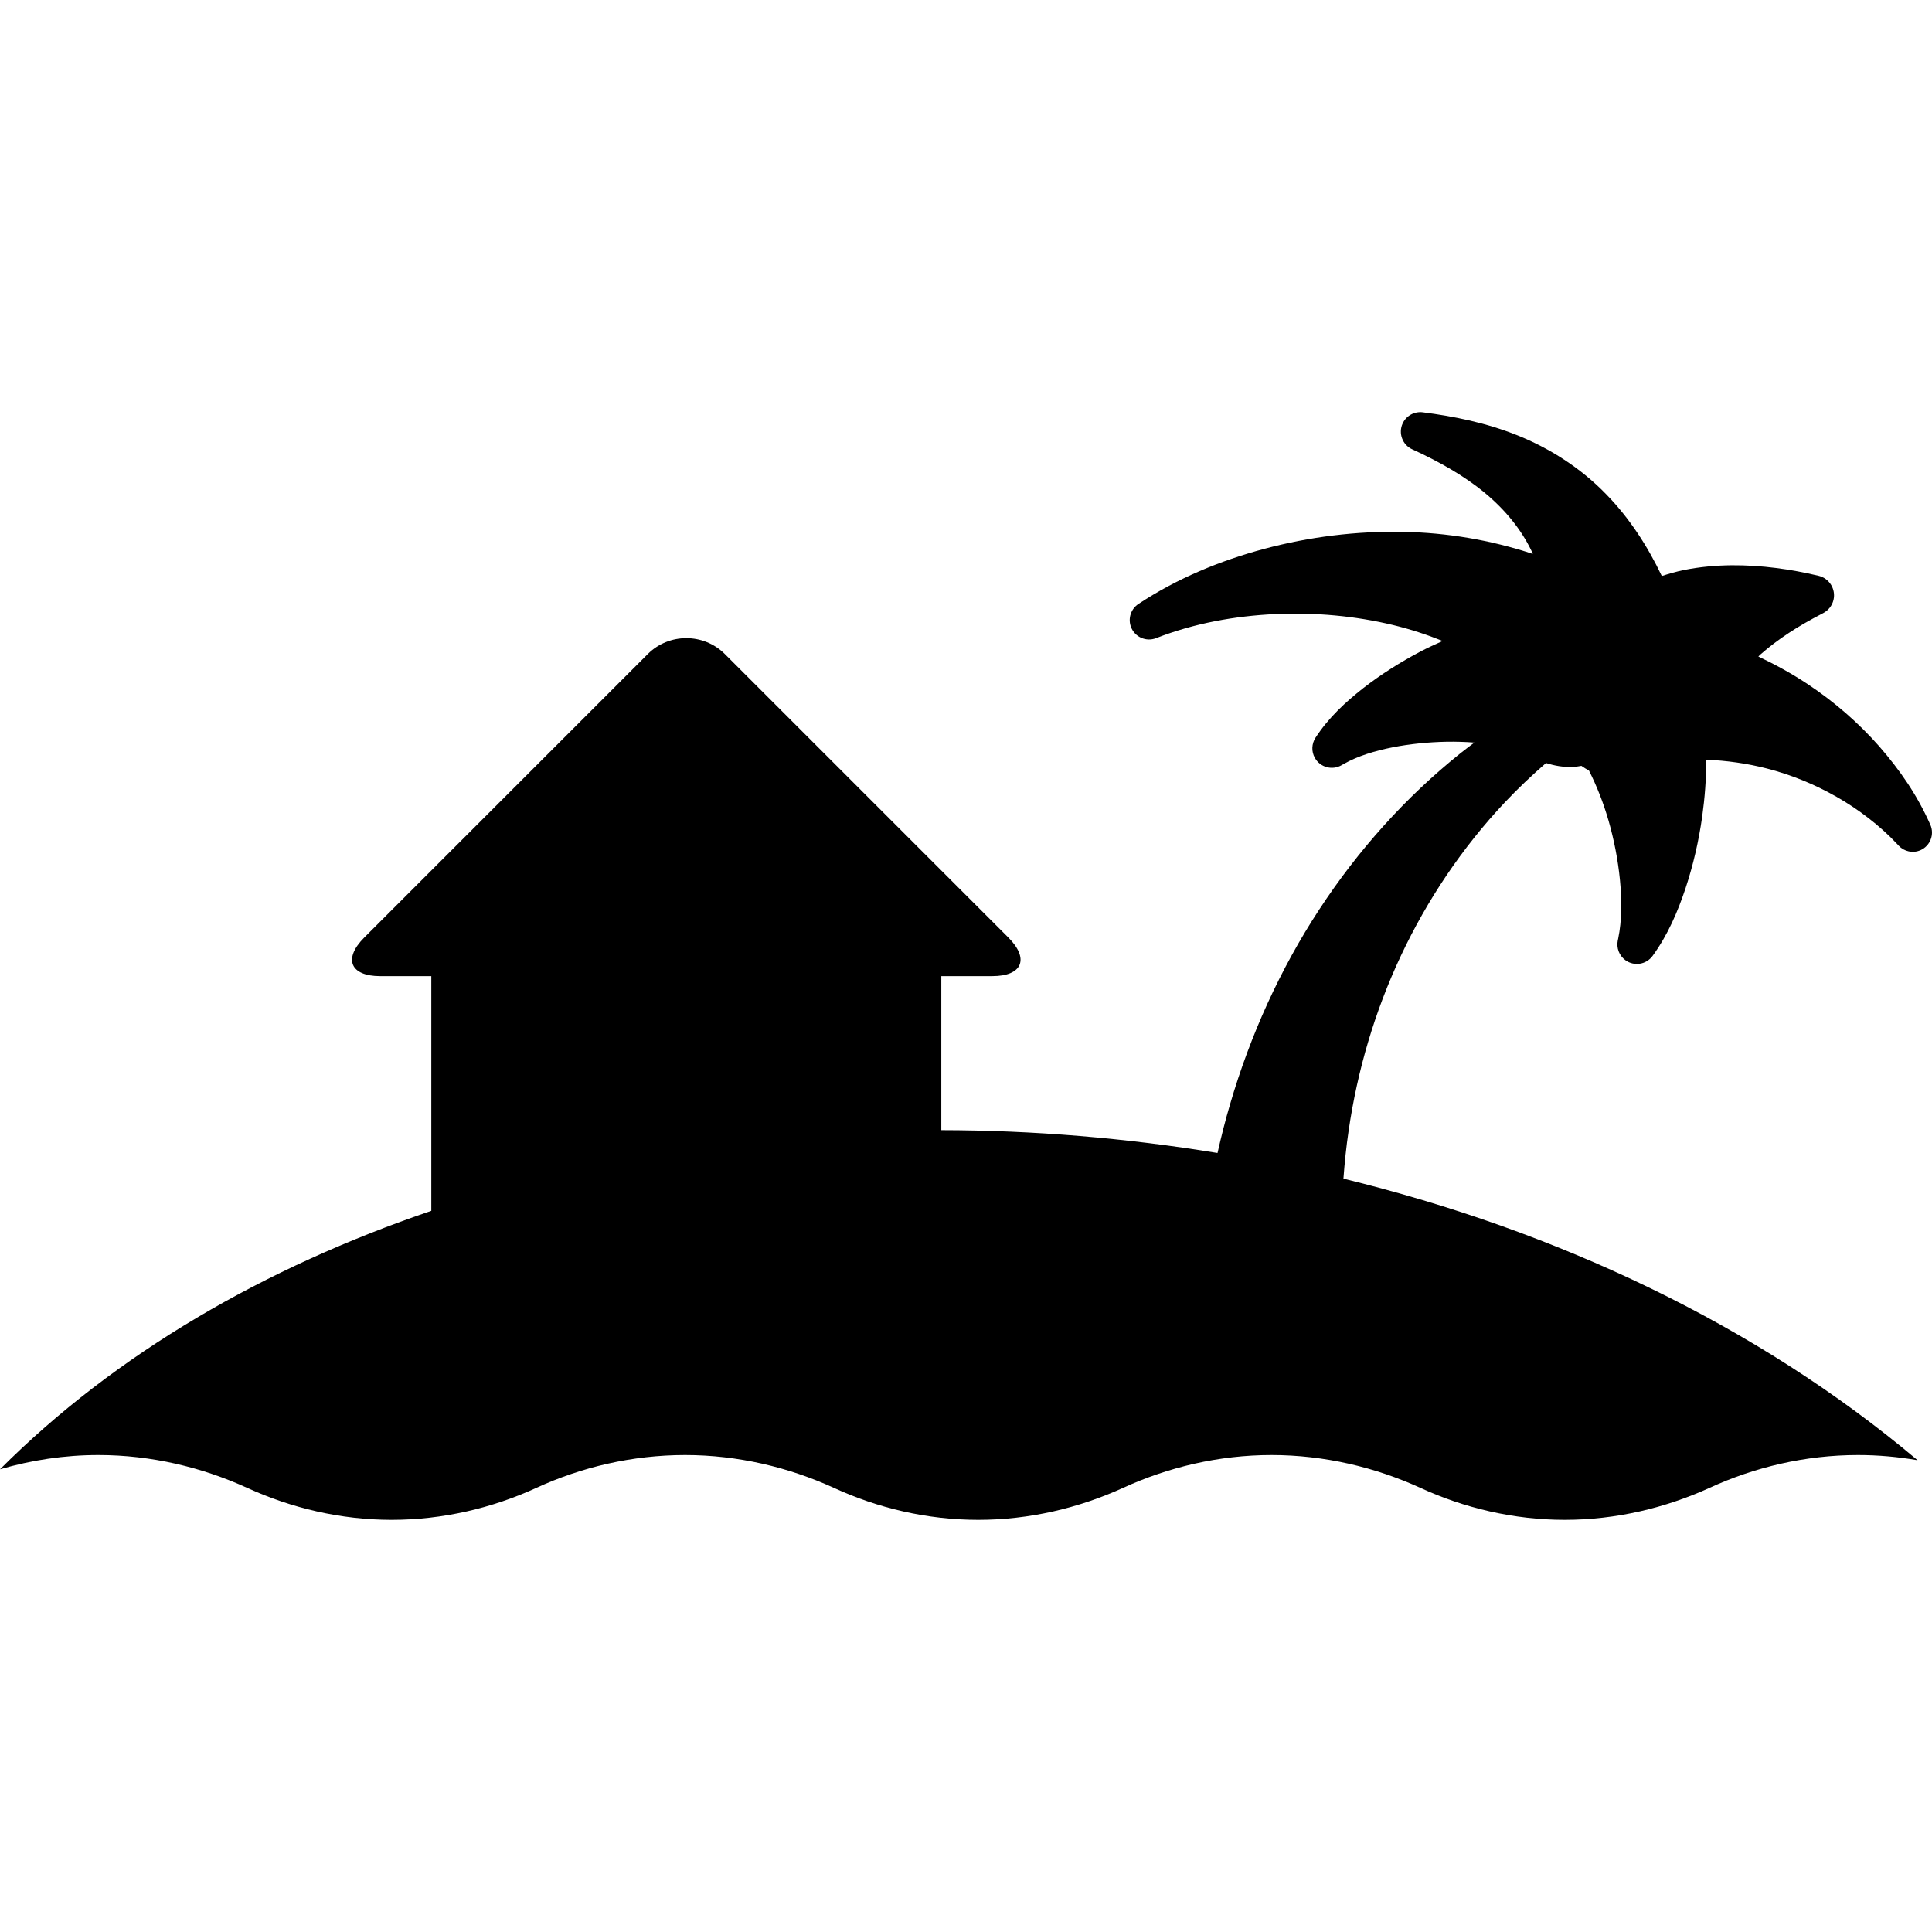 <svg xmlns="http://www.w3.org/2000/svg" xmlns:xlink="http://www.w3.org/1999/xlink" version="1.1" x="0px" y="0px" viewBox="0 0 100 100" enable-background="new 0 0 100 100" xml:space="preserve"><path fill="#000000" d="M99.914,42.687c-0.692-1.557-1.573-2.824-2.651-4.063c-1.073-1.217-2.329-2.31-3.729-3.235  c-0.798-0.527-1.646-0.993-2.522-1.408c0.039-0.035,0.07-0.071,0.108-0.106c0.447-0.393,0.946-0.771,1.479-1.12  c0.525-0.349,1.119-0.681,1.662-0.965l0.114-0.06c0.256-0.135,0.455-0.376,0.527-0.68c0.13-0.558-0.217-1.117-0.774-1.248  c-0.754-0.177-1.452-0.309-2.203-0.403c-0.745-0.095-1.508-0.146-2.303-0.141c-0.794,0.009-1.62,0.076-2.49,0.251  c-0.364,0.076-0.74,0.185-1.118,0.305c-0.725-1.524-1.668-2.993-2.87-4.223c-1.333-1.381-2.959-2.399-4.595-3.055  c-1.645-0.659-3.298-0.989-4.907-1.195c-0.425-0.053-0.855,0.169-1.043,0.58c-0.231,0.505-0.009,1.103,0.496,1.335l0.012,0.005  c1.385,0.634,2.683,1.368,3.748,2.25c1.065,0.884,1.884,1.897,2.42,3.012c0.024,0.049,0.04,0.1,0.063,0.148  c-2.215-0.735-4.469-1.097-6.672-1.143c-2.479-0.049-4.903,0.261-7.22,0.877c-2.313,0.62-4.537,1.543-6.524,2.858  c-0.384,0.254-0.553,0.75-0.379,1.198c0.2,0.515,0.78,0.77,1.296,0.569l0.018-0.007c1.961-0.764,4.061-1.141,6.14-1.239  c2.08-0.095,4.152,0.096,6.1,0.565c0.893,0.214,1.752,0.497,2.576,0.828c-0.393,0.177-0.784,0.354-1.159,0.551  c-1.034,0.548-2.017,1.165-2.938,1.878c-0.916,0.72-1.799,1.523-2.486,2.579c-0.197,0.306-0.224,0.71-0.03,1.048  c0.275,0.483,0.89,0.652,1.375,0.376l0.109-0.062c0.732-0.417,1.628-0.686,2.534-0.865c0.912-0.179,1.853-0.27,2.776-0.289  c0.494-0.009,0.982,0.006,1.461,0.042c-0.244,0.184-0.49,0.367-0.729,0.558c-2.827,2.264-5.291,5.013-7.306,8.09  s-3.564,6.491-4.609,10.064c-0.247,0.832-0.46,1.68-0.652,2.532c-4.729-0.777-9.527-1.175-14.297-1.183v-7.972h2.643  c1.553,0,1.926-0.899,0.827-1.998L37.52,33.855c-1.099-1.099-2.895-1.099-3.993,0L18.854,48.527  c-1.099,1.099-0.727,1.998,0.827,1.998h2.643v12.148C13.712,65.602,5.994,70.056,0,76.05c1.622-0.474,3.335-0.738,5.093-0.738  c2.741,0,5.367,0.635,7.701,1.7c2.282,1.043,4.834,1.655,7.479,1.655c2.657,0,5.209-0.612,7.488-1.655  c2.319-1.067,4.954-1.7,7.7-1.7c2.734,0,5.37,0.635,7.701,1.7c2.271,1.043,4.808,1.655,7.47,1.655c2.659,0,5.203-0.612,7.498-1.655  c2.324-1.067,4.961-1.7,7.679-1.7c2.747,0,5.378,0.635,7.711,1.7c2.263,1.043,4.838,1.655,7.467,1.655  c2.659,0,5.196-0.612,7.498-1.655c2.322-1.067,4.953-1.7,7.684-1.7c1.048,0,2.079,0.094,3.085,0.269  c-8.357-7.042-18.711-11.887-29.718-14.575c0.061-0.825,0.146-1.651,0.268-2.479c0.452-3.107,1.349-6.169,2.705-9.055  c1.356-2.882,3.166-5.593,5.392-7.953c0.669-0.708,1.38-1.384,2.122-2.026c0.433,0.143,0.899,0.22,1.375,0.207  c0.156-0.004,0.303-0.037,0.455-0.059c0.126,0.088,0.254,0.169,0.391,0.242c0.402,0.791,0.747,1.669,1.014,2.593  c0.284,0.986,0.486,2.02,0.589,3.06c0.102,1.037,0.107,2.098-0.09,3.049l-0.021,0.096c-0.076,0.375,0.065,0.779,0.395,1.019  c0.451,0.327,1.081,0.227,1.408-0.224c0.795-1.095,1.295-2.282,1.701-3.488c0.4-1.21,0.687-2.454,0.867-3.733  c0.132-0.953,0.208-1.927,0.208-2.932c1.051,0.043,2.104,0.188,3.146,0.456c1.231,0.317,2.446,0.805,3.598,1.463  c1.135,0.642,2.274,1.52,3.125,2.431l0.094,0.101c0.282,0.301,0.735,0.406,1.133,0.229C99.911,43.778,100.137,43.189,99.914,42.687z  "></path></svg>